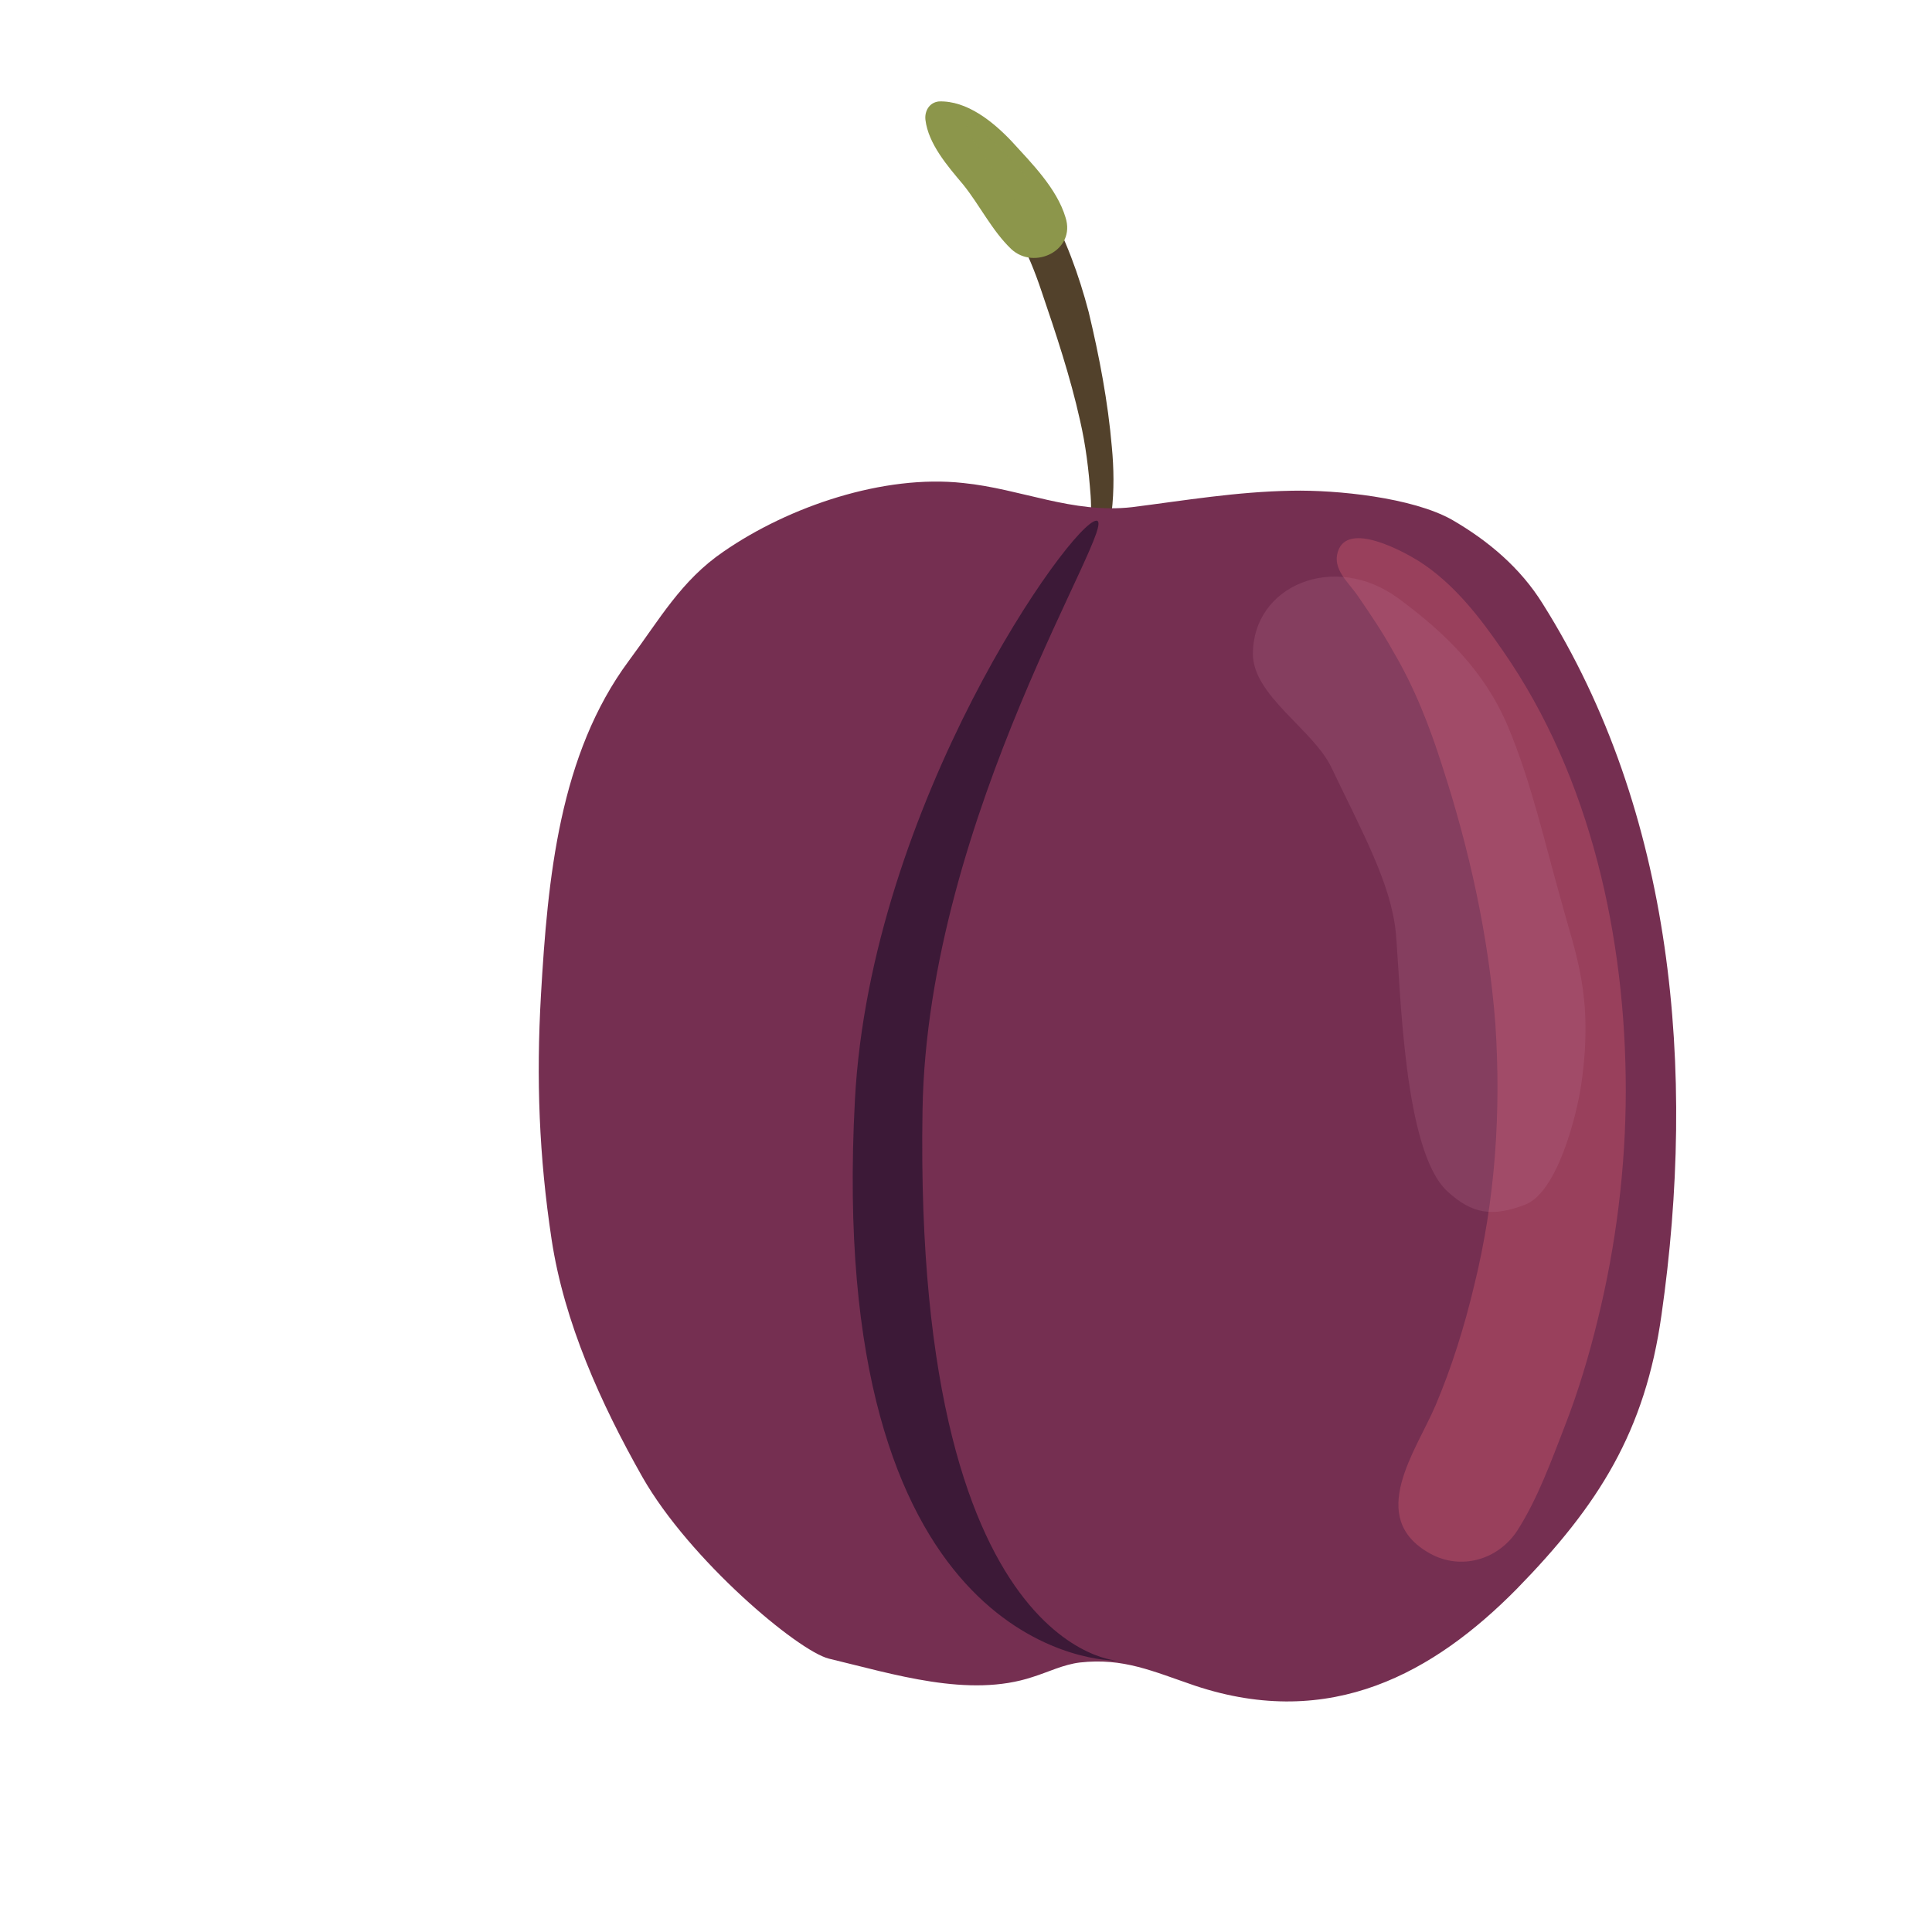 <?xml version="1.0" encoding="utf-8"?>
<!-- Generator: Adobe Illustrator 25.2.1, SVG Export Plug-In . SVG Version: 6.00 Build 0)  -->
<svg version="1.1" id="Layer_3" xmlns="http://www.w3.org/2000/svg" xmlns:xlink="http://www.w3.org/1999/xlink" x="0px" y="0px"
	 viewBox="0 0 200 200" style="enable-background:new 0 0 200 200;" xml:space="preserve">
<style type="text/css">
	.st0{fill:#52412B;}
	.st1{fill:#8C964B;}
	.st2{opacity:0.49;}
	.st3{fill:#3B3452;}
	.st4{fill:#752F51;}
	.st5{fill:#99405C;}
	.st6{opacity:0.2;fill:#C67A98;}
	.st7{fill:#3C1937;}
</style>
<g>
	<path class="st0" d="M113.1,59.5c2.2-3.8,2.4-9,2-13.2c-0.4-4.7-1.3-9.4-2.4-14c-1-3.8-2.4-7.7-4.4-11.2c-1.3-2.3-4.4-7.3-7.6-7.1
		c-3.7,0.3-0.1,4.2,0.9,5.2c3,3,4.9,7,6.2,10.9c1.5,4.4,3,8.9,4,13.4c0.6,2.6,0.9,5.1,1.1,7.8c0.2,2.7-0.3,5.3-0.4,8
		C112.6,59.6,112.9,59.7,113.1,59.5L113.1,59.5z"/>
</g>
<g>
	<g>
		<path class="st1" d="M95.8,12.4c0.3,2.5,2.3,4.8,3.9,6.7c1.7,2.1,3,4.8,5,6.7c2.4,2.2,6.7,0.1,5.6-3.3c-0.9-3-3.5-5.6-5.6-7.9
			c-1.9-2-4.6-4.2-7.5-4.1C96.2,10.6,95.7,11.5,95.8,12.4L95.8,12.4z"/>
	</g>
</g>
<g class="st2">
	<path class="st1" d="M100.1,13.5c1.3,1.9,2.5,3.9,3.9,5.7c1,1.3,2,3.6,3.8,3.7c0.3,0,0.7-0.3,0.8-0.6c0.3-1.9-1.7-3.2-2.8-4.5
		c-1.5-1.7-3.2-3.3-4.8-5C100.5,12.5,99.8,13,100.1,13.5L100.1,13.5z"/>
</g>
<g>
	<g>
		<path class="st3" d="M116.6,83.5c0.6,2.9,1.3,5.9,1.6,8.9c0.7,6.6,0.8,13.2,0.9,19.8c0,7.4,0.1,14.9-0.4,22.3
			c-0.2,3.4-0.5,6.7-1,10.1c-0.3,1.9-0.6,3.7-1,5.6c-0.5,2.2-1.8,12.5-1.5,14.8c0.7,6.4,4.2,8.9,8.1,3.9c2.4-3.2,6.8-17.4,7.4-21.3
			c0.7-4.3,1.1-8.7,1.4-13.1c0.5-7.8,0.6-15.8,0.3-23.6c-0.2-7.3-0.9-14.7-3.1-21.7c-2-6.1-9.2-25.8-15.8-28.1
			c-1.1-0.4,1.6,12.5,1.6,13.6C115,74.6,116,80.6,116.6,83.5z"/>
	</g>
</g>
<path class="st4" d="M99.7,50c-8.2-0.9-18,2.4-24.8,7.1c-4.4,3-6.6,7-9.8,11.3c-7.2,9.7-8.4,22.5-9.1,34.6
	c-0.5,8.7-0.2,16.7,1.1,25.3c1.3,8.6,5.1,17,9.4,24.6c4.9,8.6,16.1,18,19.3,18.8c6.7,1.6,14.5,4.1,21.1,1.9c1.6-0.5,3.2-1.3,4.9-1.5
	c4.5-0.5,7.5,0.9,11.9,2.4c14.1,4.7,24.8-1.4,33.3-10c8.5-8.7,13.3-16.3,15-28.4c3.6-25.2,1.3-52-12.3-73.6
	c-2.3-3.7-5.6-6.5-9.4-8.7c-4.1-2.3-11.9-3.1-16.6-3c-5.7,0.1-11,1-16.5,1.7C111,53.2,105.7,50.6,99.7,50z"/>
<g>
	<g>
		<path class="st5" d="M138.5,57.1c-0.6,1.8,1.1,3.2,2,4.5c1.3,1.9,2.6,3.8,3.7,5.8c2.2,3.7,3.8,7.8,5.1,11.9
			c2.8,8.6,4.8,17.6,5.5,26.7c0.6,9.1,0,18.2-2.2,27.1c-1,4.2-2.3,8.4-4,12.4c-2,4.7-7.2,11.6-0.6,15.3c3.2,1.8,7.1,0.7,9.1-2.4
			c2.1-3.3,3.5-7.2,4.9-10.8c1.4-3.6,2.5-7.3,3.4-11c1.9-7.7,2.9-15.8,2.9-23.7c0-15.7-3.6-32.4-12.7-45.5c-2.4-3.5-5.1-7-8.7-9.3
			C145.3,57.1,139.5,53.9,138.5,57.1L138.5,57.1z"/>
	</g>
</g>
<path class="st6" d="M161.6,93.2c-1.7-6-3.1-12.3-5.5-18c-2.4-5.7-6.5-9.7-11.4-13.3c-6.6-4.8-15-1.3-15,5.8c0,4.3,6.2,7.8,8.1,11.7
	c3.3,6.9,6.2,12.1,6.7,17.2c0.5,5.9,0.8,22.5,5.3,26.7c2.6,2.4,4.7,2.7,8.1,1.4c3.3-1.3,5.3-9.1,5.8-12.5
	C165,103.1,163.1,98.8,161.6,93.2z"/>
<path class="st7" d="M88.5,113.9c-3,56,24.5,58,27,58s-21,2-20-57c0.5-30.6,20.5-61,18-61S90.1,83.3,88.5,113.9z"/>
</svg>
